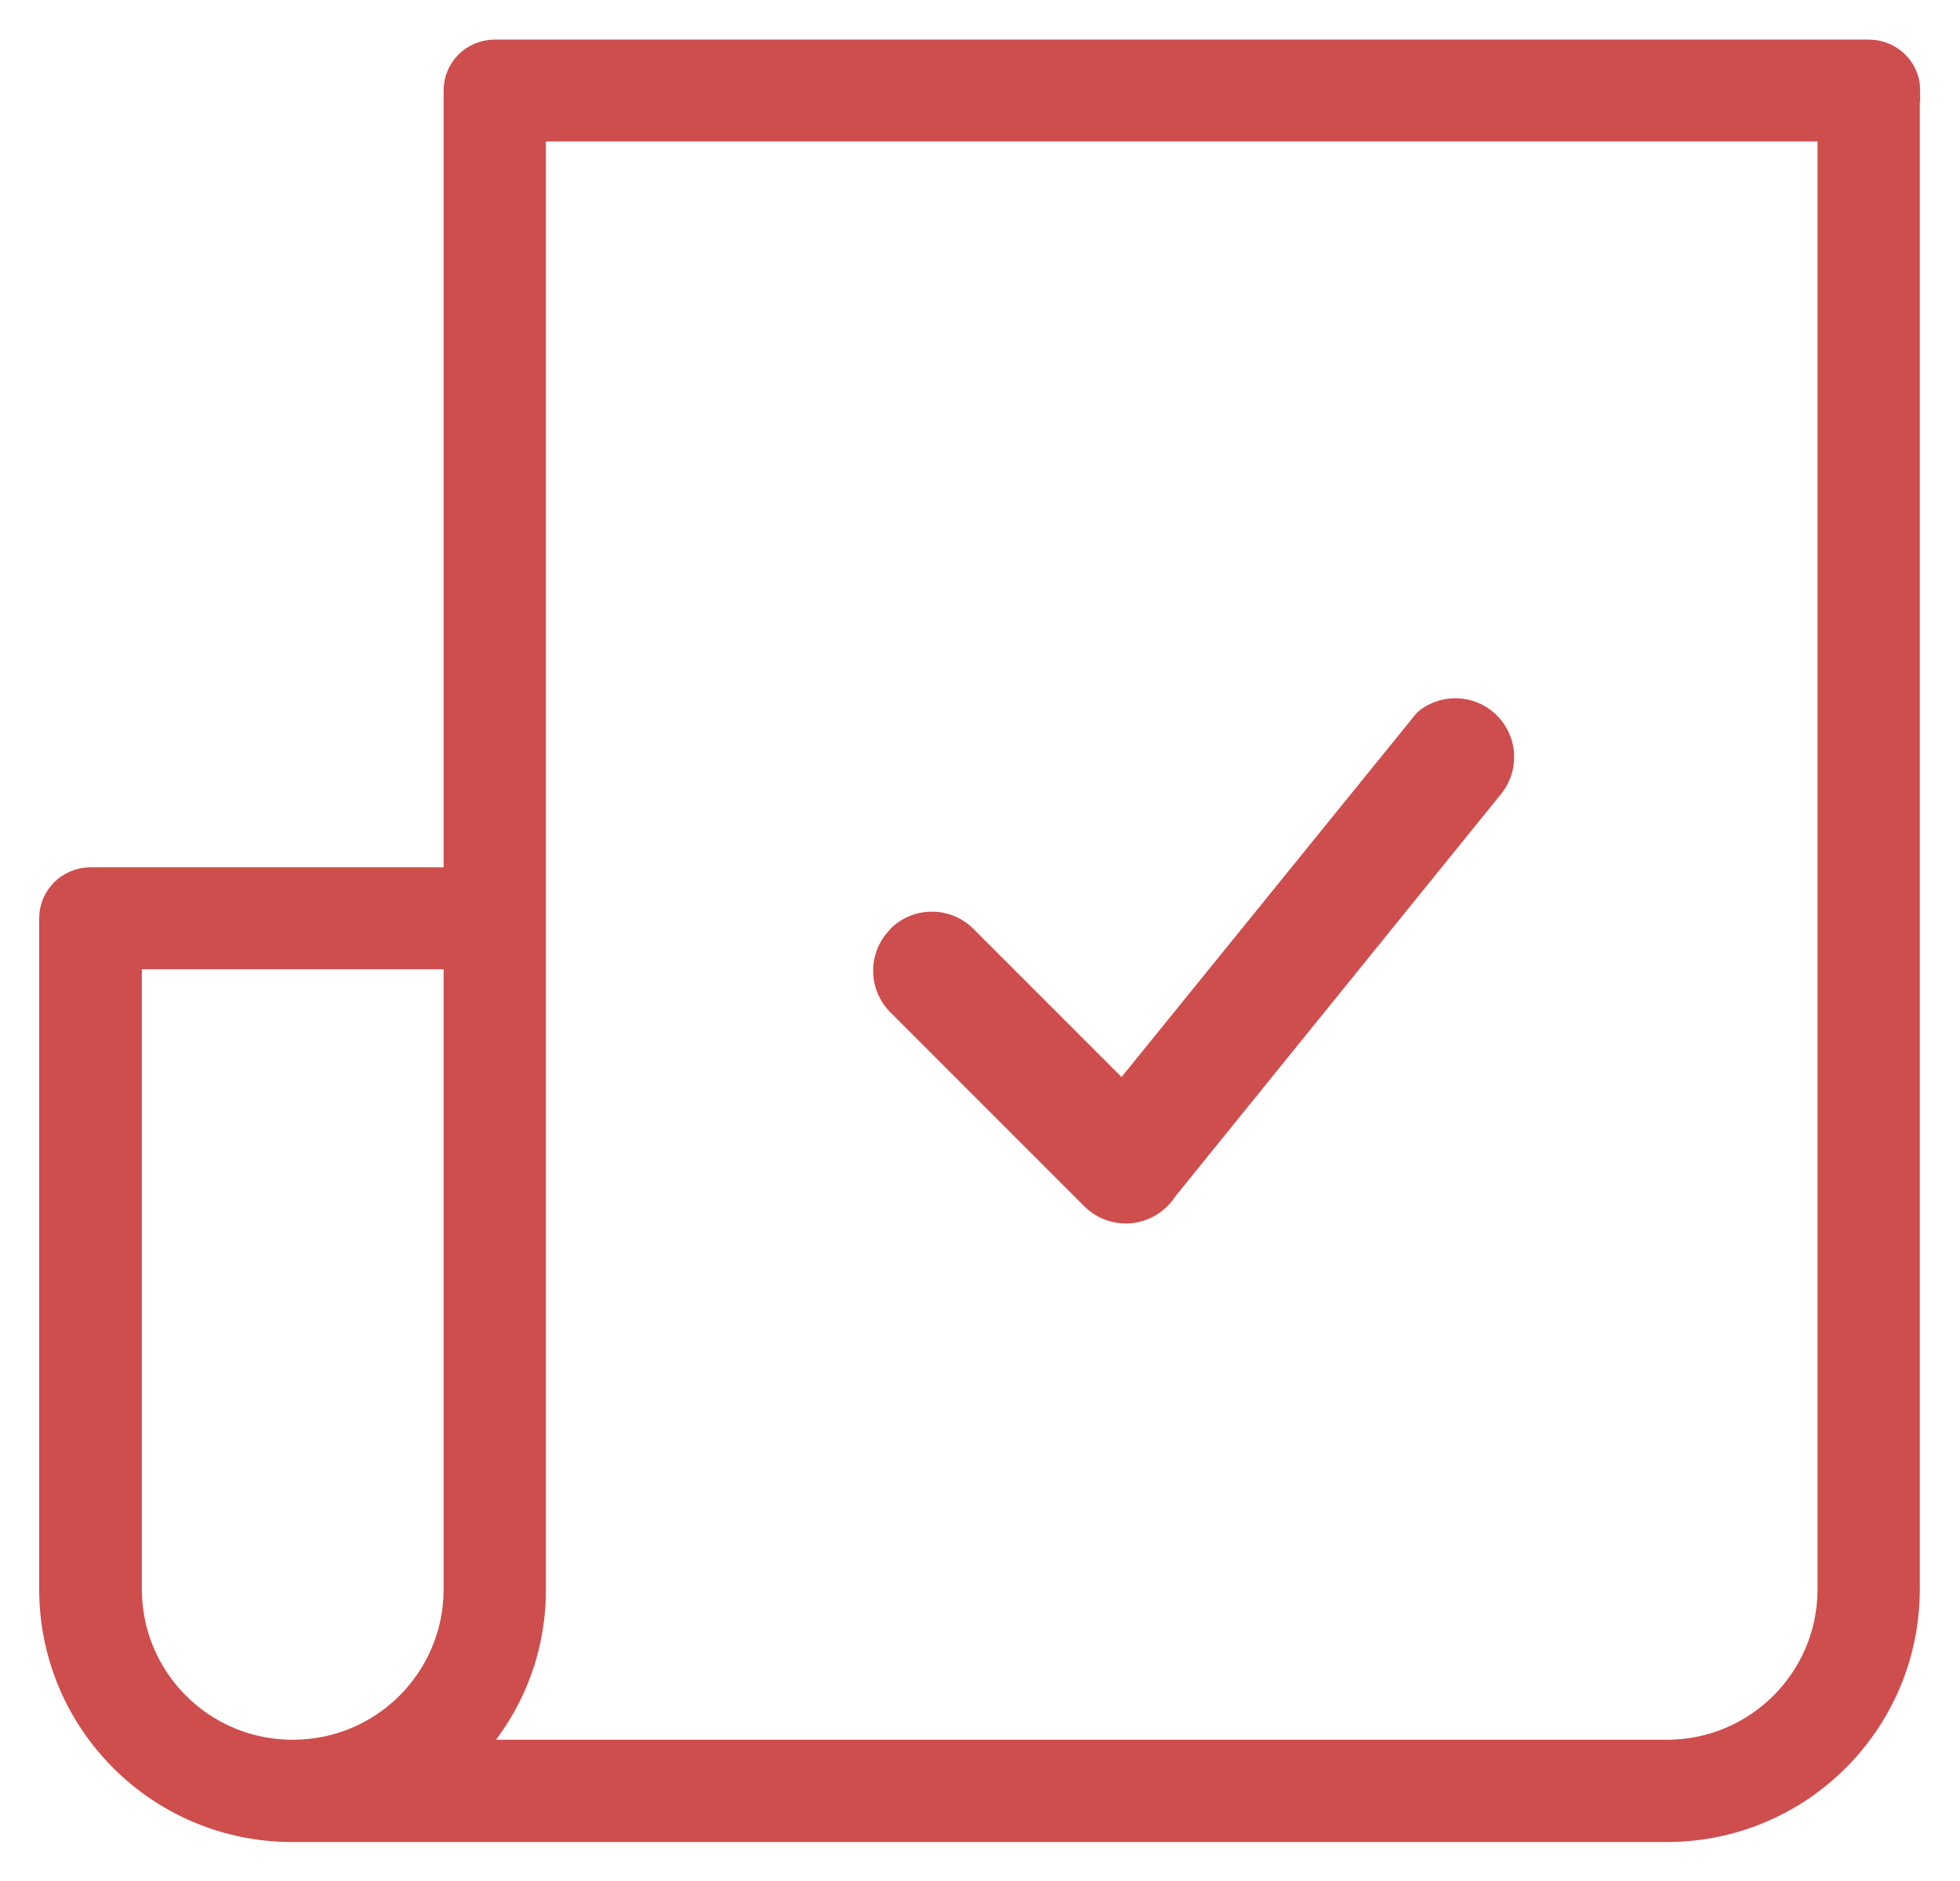 <!-- Generated by IcoMoon.io -->
<svg version="1.1" xmlns="http://www.w3.org/2000/svg" width="1067" height="1024" viewBox="0 0 1067 1024">
<title></title>
<g id="icomoon-ignore">
</g>
<path fill="#ce4e4e" d="M1038.933 49.067v816.427c-0.242 72.394-58.985 130.987-131.413 130.987-0.075 0-0.15 0-0.226 0h-747.935c-0.127 0-0.277 0.001-0.427 0.001-72.428 0-131.17-58.593-131.413-130.964v-365.676c0-11.947 9.813-21.547 21.76-21.547h198.4v-429.013c0-11.947 9.6-21.547 21.76-21.547h747.947c11.947 0 21.76 9.6 21.76 21.333zM159.36 953.173c0.064 0 0.14 0 0.216 0 48.435 0 87.742-39.083 88.104-87.433v-344.354h-176.64v344.107c0.242 48.476 39.596 87.68 88.106 87.68 0.075 0 0.151 0 0.226 0h-0.012zM995.627 865.707v-794.88h-704.64v794.667c0 33.707-12.8 64.427-34.133 87.68h650.667c0.001 0 0.002 0 0.002 0 48.435 0 87.742-39.083 88.104-87.432v-0.034z"></path>
<path fill="none" stroke="#ce4e4e" stroke-width="12.373" stroke-miterlimit="50" stroke-linecap="butt" stroke-linejoin="miter" d="M1038.933 49.067v816.427c-0.242 72.394-58.985 130.987-131.413 130.987-0.075 0-0.15 0-0.226 0h-747.935c-0.127 0-0.277 0.001-0.427 0.001-72.428 0-131.17-58.593-131.413-130.964v-365.676c0-11.947 9.813-21.547 21.76-21.547h198.4v-429.013c0-11.947 9.6-21.547 21.76-21.547h747.947c11.947 0 21.76 9.6 21.76 21.333zM159.36 953.173c0.064 0 0.14 0 0.216 0 48.435 0 87.742-39.083 88.104-87.433v-344.354h-176.64v344.107c0.242 48.476 39.596 87.68 88.106 87.68 0.075 0 0.151 0 0.226 0h-0.012zM995.627 865.707v-794.88h-704.64v794.667c0 33.707-12.8 64.427-34.133 87.68h650.667c0.001 0 0.002 0 0.002 0 48.435 0 87.742-39.083 88.104-87.432v-0.034z"></path>
<path fill="#ce4e4e" d="M484.693 505.6c5.789-5.782 13.784-9.359 22.613-9.359s16.824 3.576 22.614 9.359v0l80.64 80.64 160.853-198.4c5.568-4.813 12.878-7.745 20.873-7.745 17.673 0 32 14.327 32 32 0 7.942-2.893 15.208-7.683 20.801l0.036-0.044-176.853 218.453c-5.785 8.881-15.667 14.67-26.901 14.67-8.819 0-16.805-3.567-22.593-9.338l-105.599-105.599c-5.782-5.789-9.359-13.784-9.359-22.613s3.576-16.824 9.359-22.614v0z"></path>
</svg>
